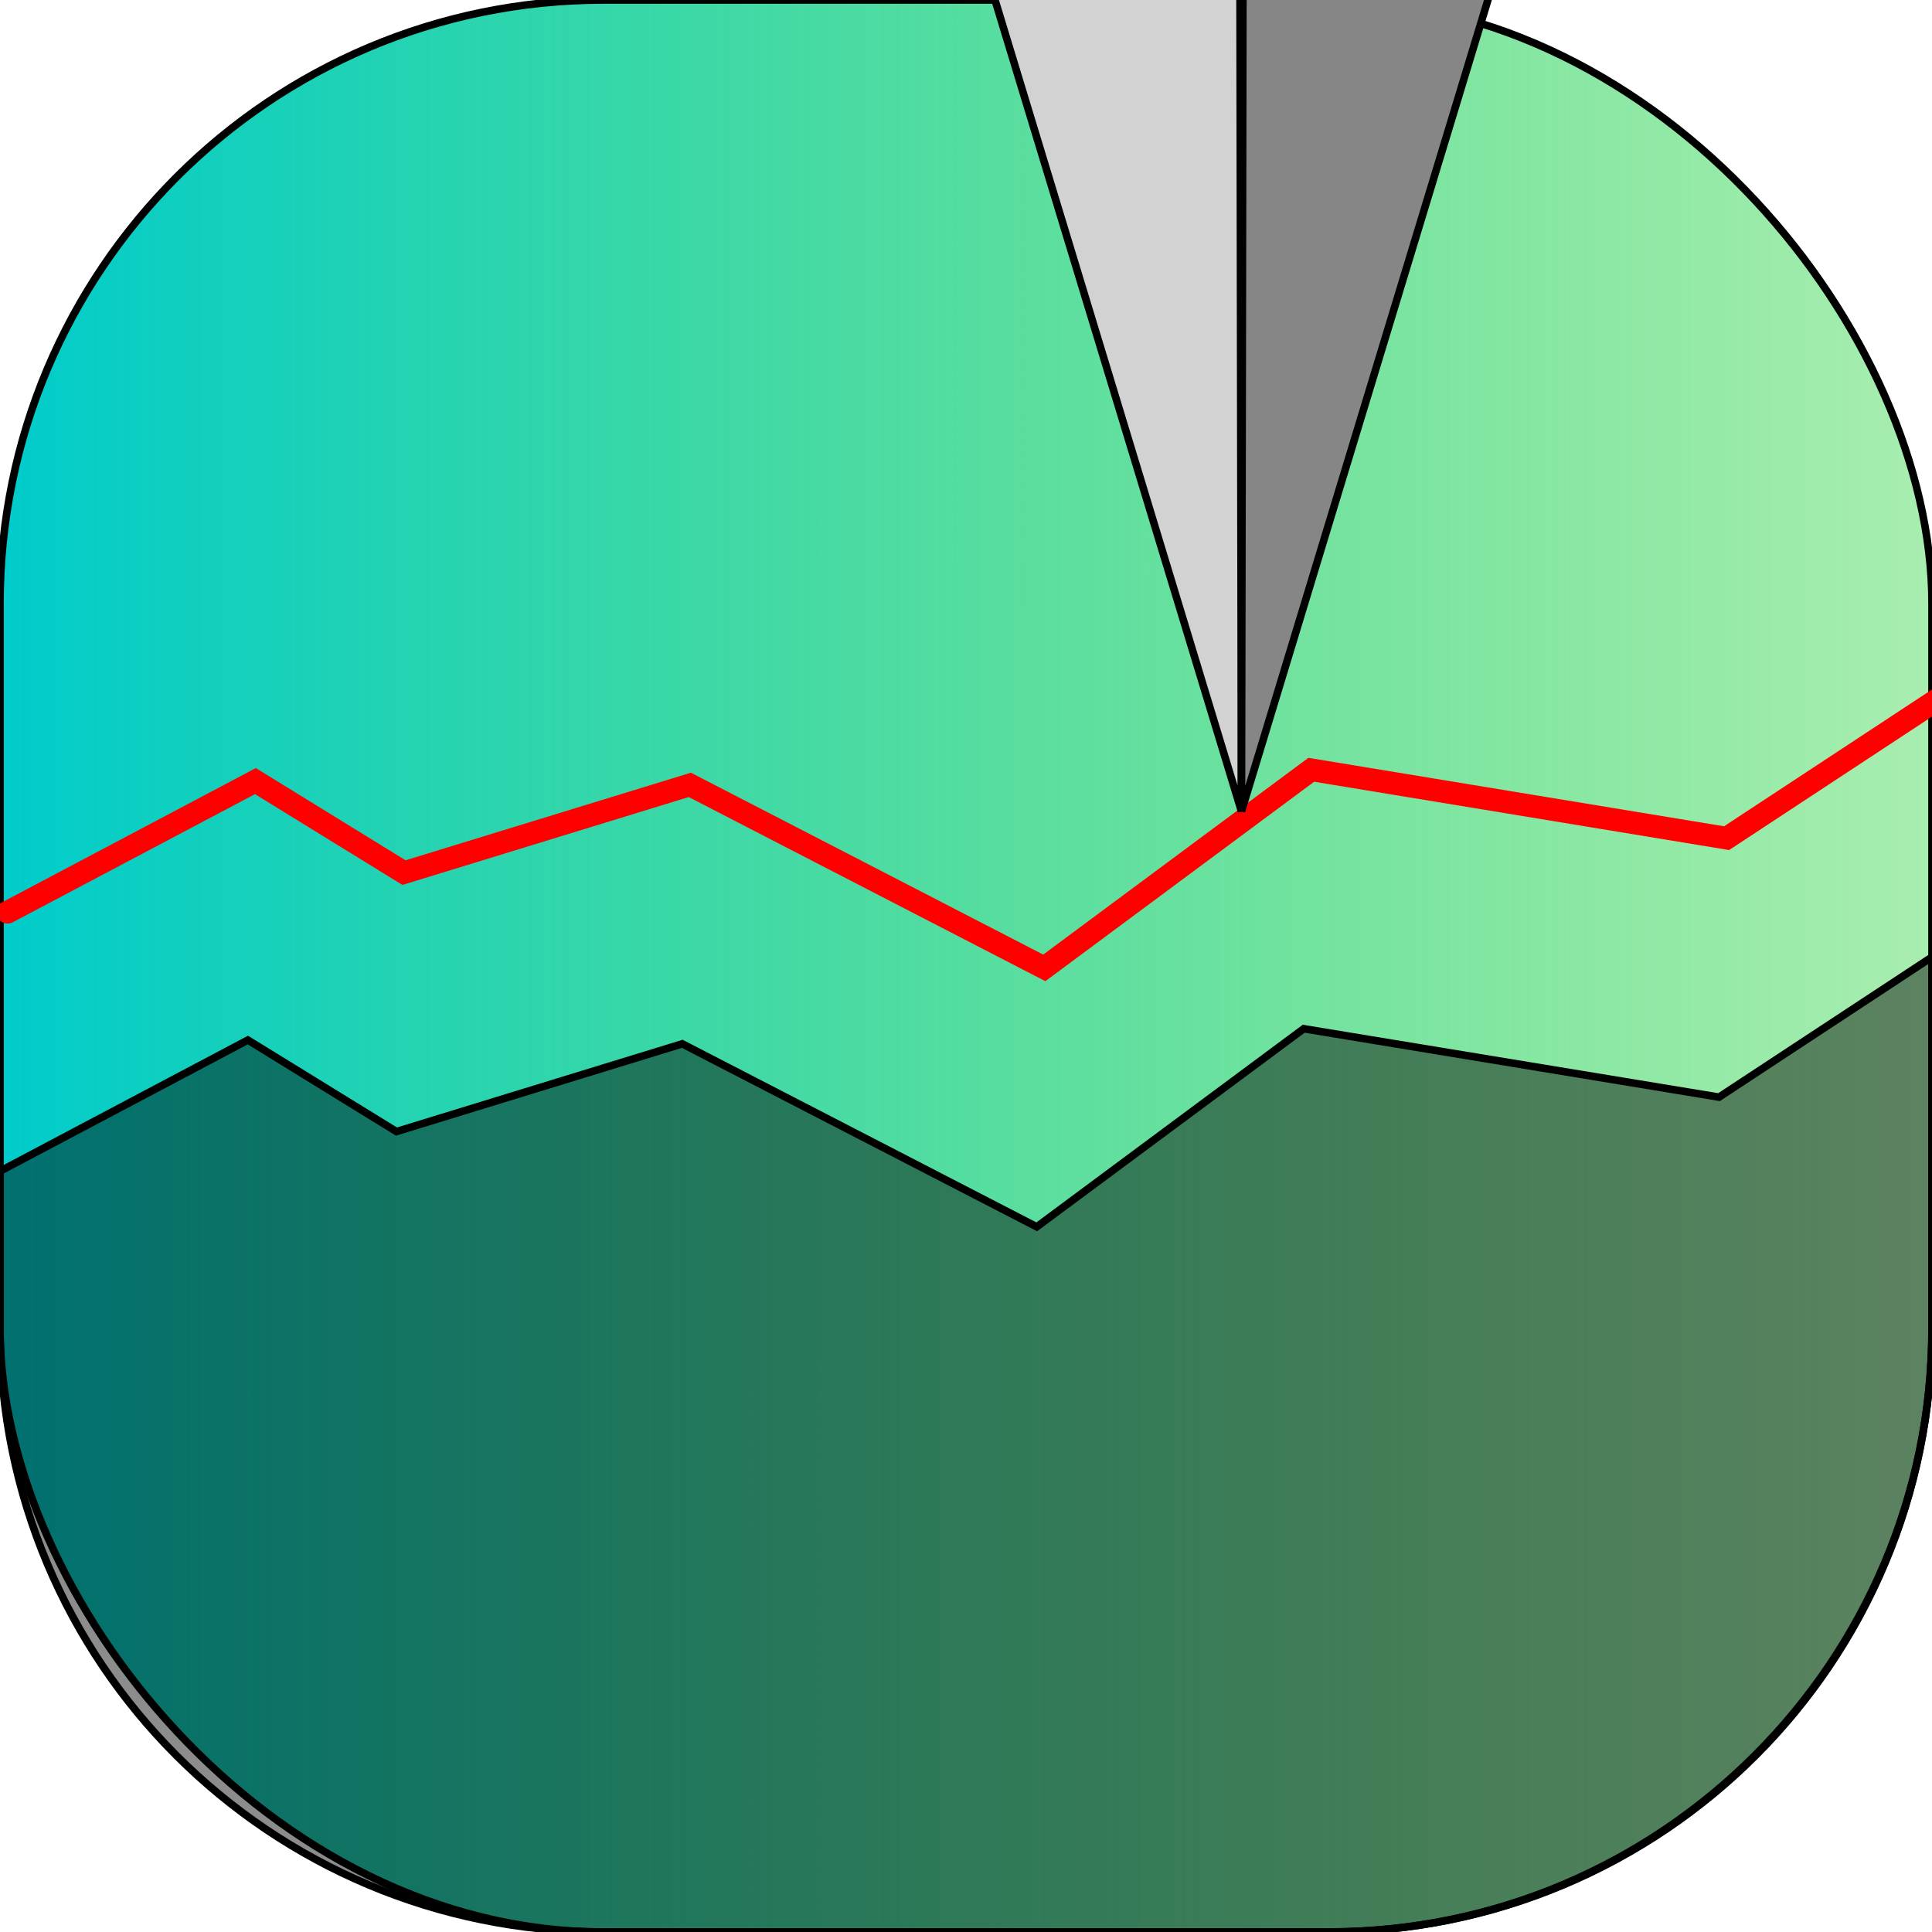 <?xml version="1.0" encoding="UTF-8" standalone="no"?>
<!-- Created with Inkscape (http://www.inkscape.org/) -->

<svg
   xmlns:osb="http://www.openswatchbook.org/uri/2009/osb"
   xmlns:dc="http://purl.org/dc/elements/1.1/"
   xmlns:cc="http://creativecommons.org/ns#"
   xmlns:rdf="http://www.w3.org/1999/02/22-rdf-syntax-ns#"
   xmlns:svg="http://www.w3.org/2000/svg"
   xmlns="http://www.w3.org/2000/svg"
   xmlns:xlink="http://www.w3.org/1999/xlink"
   xmlns:sodipodi="http://sodipodi.sourceforge.net/DTD/sodipodi-0.dtd"
   xmlns:inkscape="http://www.inkscape.org/namespaces/inkscape"
   width="256"
   height="256"
   id="svg2"
   version="1.1"
   inkscape:version="0.48.5 r10040"
   sodipodi:docname="logo.svg">
  <defs
     id="defs4">
    <inkscape:path-effect
       is_visible="true"
       id="path-effect3804"
       effect="spiro" />
    <inkscape:path-effect
       effect="spiro"
       id="path-effect3800"
       is_visible="true" />
    <inkscape:path-effect
       effect="spiro"
       id="path-effect3773"
       is_visible="true" />
    <linearGradient
       id="linearGradient3755"
       osb:paint="gradient">
      <stop
         style="stop-color:#00cccc;stop-opacity:1;"
         offset="0"
         id="stop3757" />
      <stop
         style="stop-color:#00cc17;stop-opacity:0.339;"
         offset="1"
         id="stop3759" />
    </linearGradient>
    <linearGradient
       inkscape:collect="always"
       xlink:href="#linearGradient3755"
       id="linearGradient3767"
       x1="0"
       y1="924.362"
       x2="256"
       y2="924.362"
       gradientUnits="userSpaceOnUse" />
  </defs>
  <sodipodi:namedview
     id="base"
     pagecolor="#ffffff"
     bordercolor="#666666"
     borderopacity="1.0"
     inkscape:pageopacity="0.0"
     inkscape:pageshadow="2"
     inkscape:zoom="1.979899"
     inkscape:cx="192.68149"
     inkscape:cy="142.83305"
     inkscape:document-units="px"
     inkscape:current-layer="layer1"
     showgrid="false"
     inkscape:window-width="1920"
     inkscape:window-height="1018"
     inkscape:window-x="-8"
     inkscape:window-y="-8"
     inkscape:window-maximized="1" />
  <g
     inkscape:label="Layer 1"
     inkscape:groupmode="layer"
     id="layer1"
     transform="translate(0,-796.362)">
    <rect
       style="fill:url(#linearGradient3767);fill-opacity:1;stroke:#000000;stroke-width:1;stroke-miterlimit:5.714;stroke-opacity:1;stroke-dasharray:none"
       id="rect2985"
       width="256"
       height="256"
       x="0"
       y="796.362"
       ry="80"
       rx="80" />
    <path
       style="fill:#000000;fill-opacity:0.45;stroke:#000000;stroke-width:1;stroke-miterlimit:5.714;stroke-opacity:1;stroke-dasharray:none"
       d="M 256 126.812 L 227.781 145.375 L 172.75 136.312 L 137.375 162.562 L 90.406 138.312 L 52.531 149.938 L 32.844 137.812 L 0 155.188 L 0 176 C 0 220.32 35.68 256 80 256 L 176 256 C 220.32 256 256 220.32 256 176 L 256 126.812 z "
       transform="translate(0,796.362)"
       id="rect3769" />
    <path
       inkscape:connector-curvature="0"
       style="fill:none;stroke:#ff0000;stroke-width:3;stroke-linecap:round;stroke-miterlimit:5.714;stroke-opacity:1;stroke-dasharray:none"
       d="m 257,888.862 -28.219,18.562 -55.031,-9.062 -35.375,26.25 -46.969,-24.25 -37.875,11.625 -19.688,-12.125 L 1,917.237"
       id="rect3769-1"
       sodipodi:nodetypes="cccccccc" />
    <path
       style="fill:#d2d2d2;fill-opacity:1;stroke:#000000;stroke-width:1px;stroke-linecap:butt;stroke-linejoin:miter;stroke-opacity:1"
       d="m 125.5,775.479 39,128.383 -0.228,-129 -38.772,0.617"
       id="path3798"
       inkscape:path-effect="#path-effect3800"
       inkscape:original-d="m 125.5,775.47942 39,128.38276 -0.22808,-128.99999 z"
       inkscape:connector-curvature="0" />
    <path
       inkscape:connector-curvature="0"
       inkscape:original-d="m 203.5,775.47941 -39,128.38277 0.22806,-128.99999 z"
       inkscape:path-effect="#path-effect3804"
       id="path3802"
       d="m 203.5,775.479 -39,128.383 0.228,-129 38.772,0.617"
       style="fill:#868686;fill-opacity:1;stroke:#000000;stroke-width:1px;stroke-linecap:butt;stroke-linejoin:miter;stroke-opacity:1" />
  </g>
</svg>
